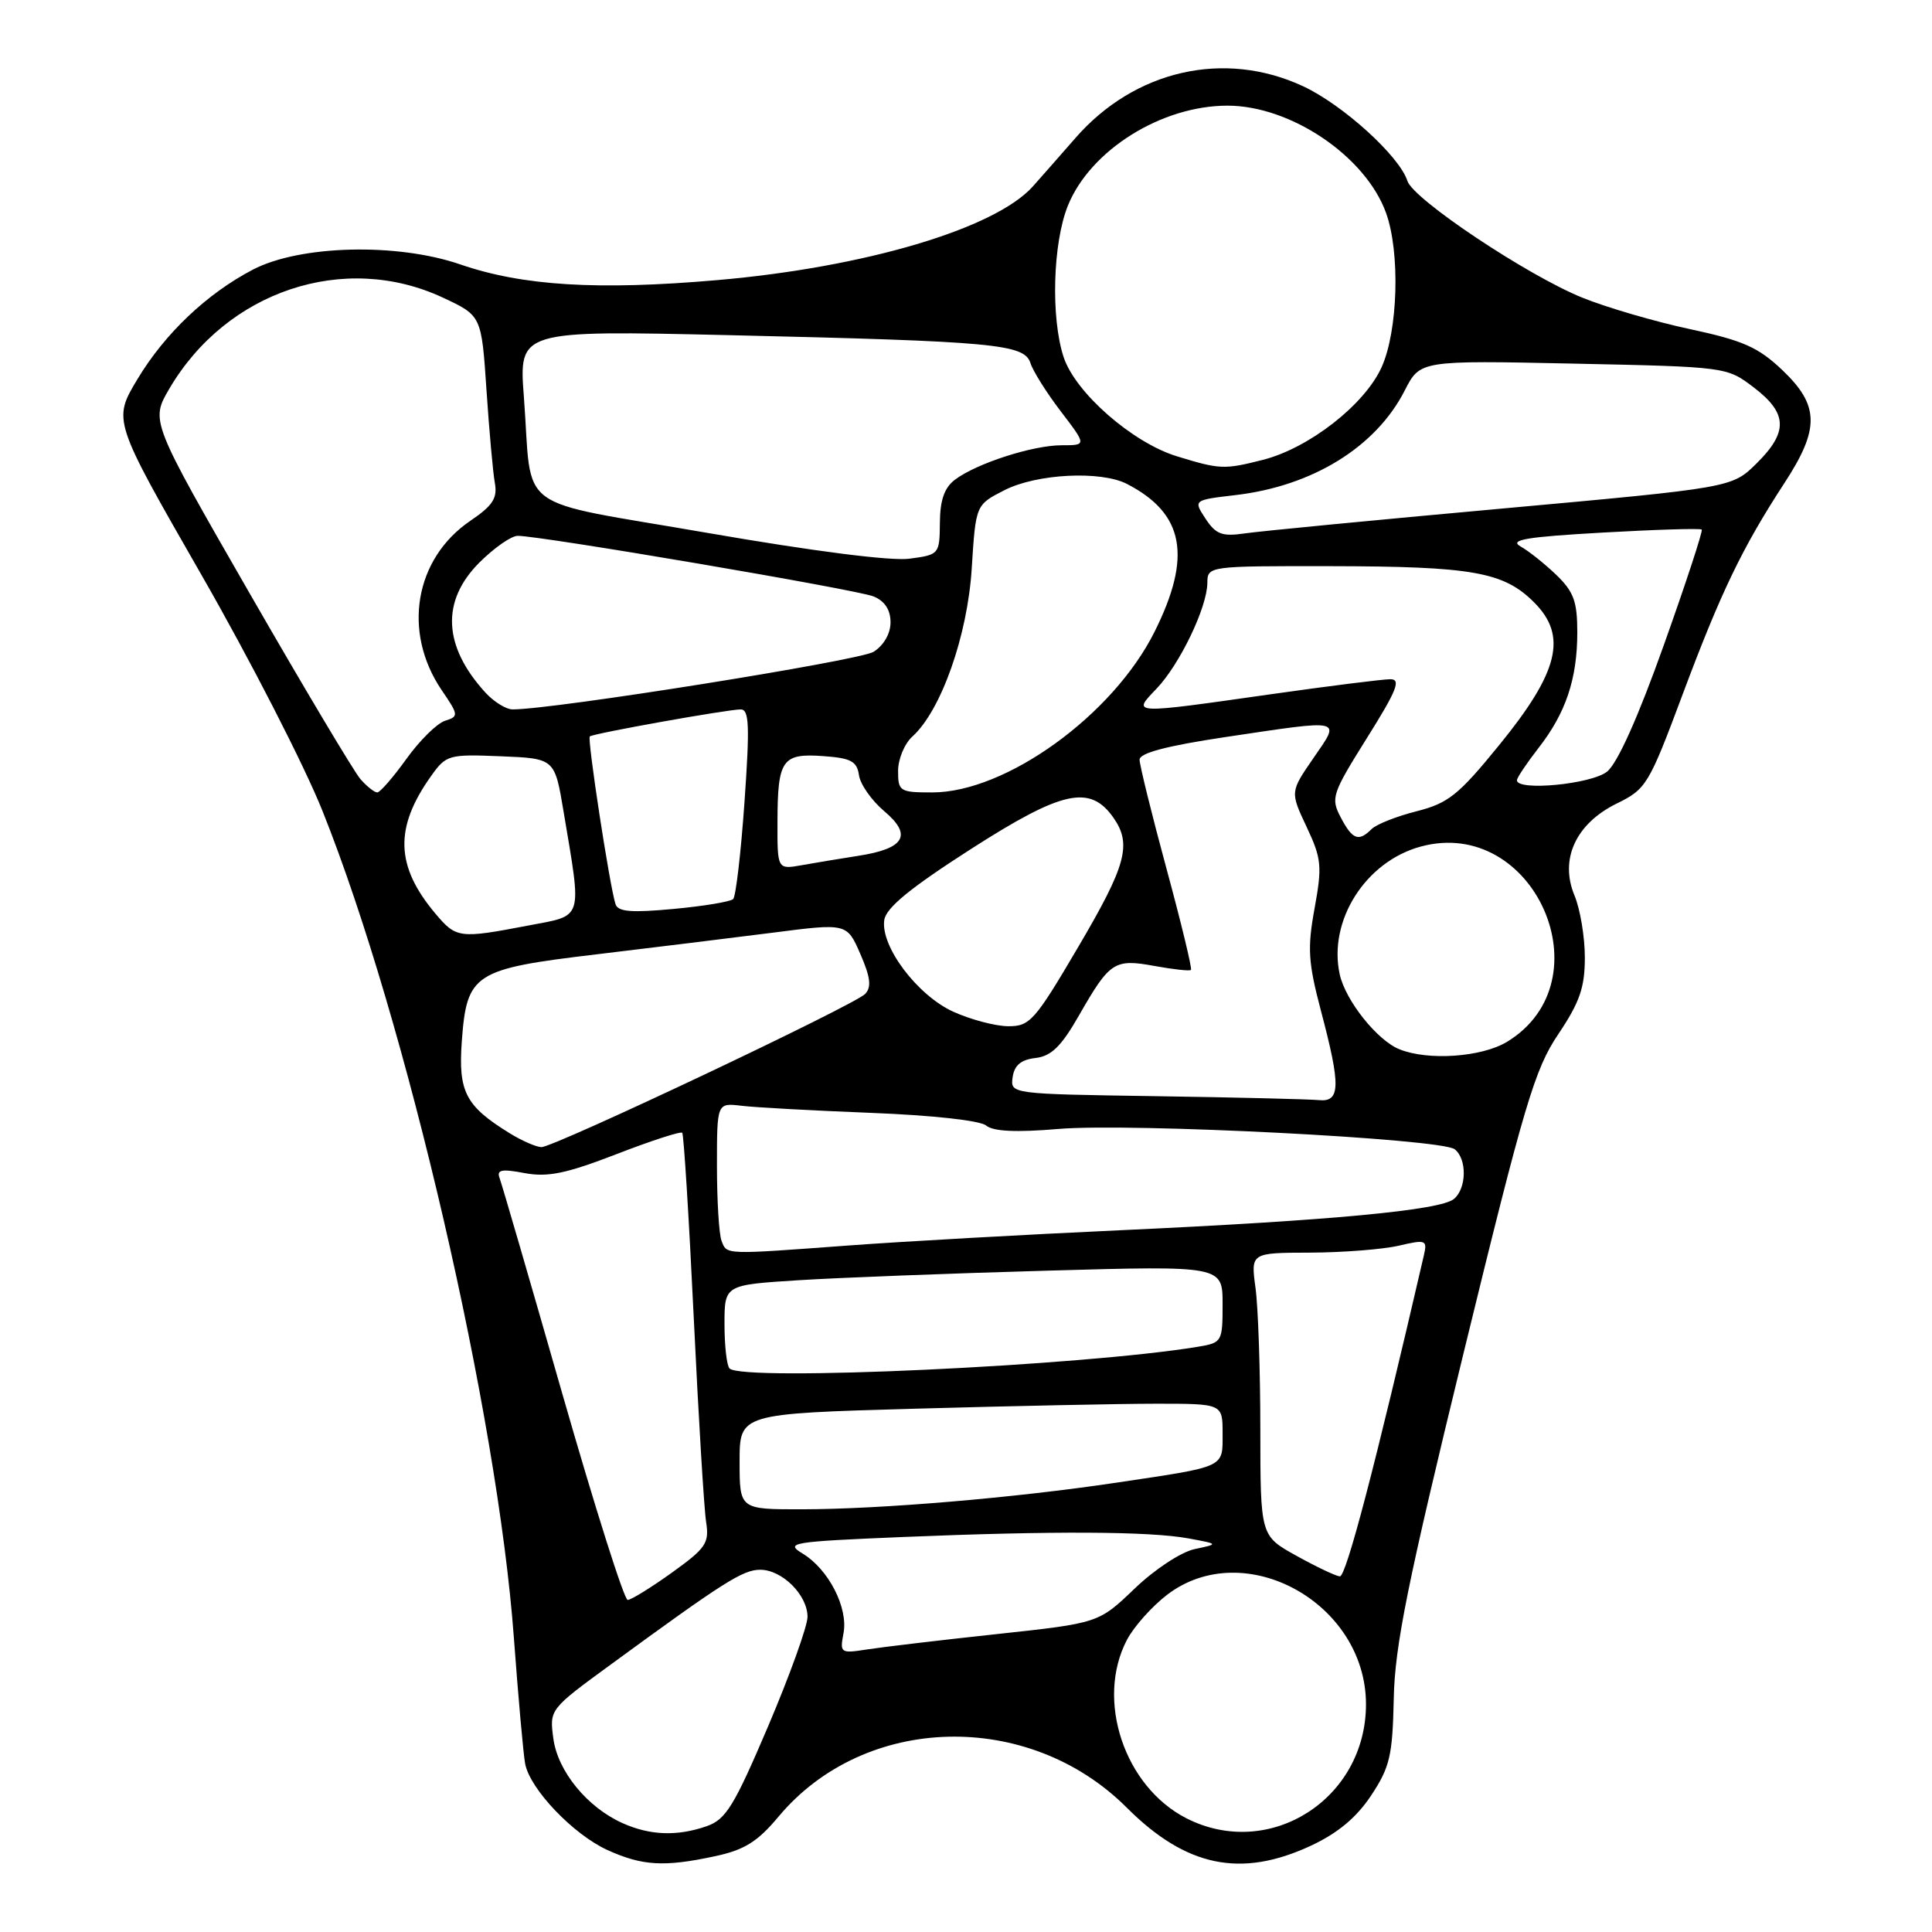 <?xml version="1.0" encoding="UTF-8" standalone="no"?>
<!DOCTYPE svg PUBLIC "-//W3C//DTD SVG 1.1//EN" "http://www.w3.org/Graphics/SVG/1.1/DTD/svg11.dtd" >
<svg xmlns="http://www.w3.org/2000/svg" xmlns:xlink="http://www.w3.org/1999/xlink" version="1.1" viewBox="0 0 256 256">
 <g >
 <path fill="currentColor"
d=" M 94.78 245.95 C 98.64 245.12 100.38 244.04 103.17 240.70 C 114.57 227.07 136.30 226.52 149.31 239.53 C 157.16 247.38 164.43 248.88 173.69 244.57 C 177.27 242.90 179.74 240.84 181.69 237.90 C 184.17 234.15 184.52 232.64 184.68 225.08 C 184.82 218.06 186.51 209.73 193.91 179.37 C 202.00 146.21 203.35 141.68 206.49 137.02 C 209.32 132.80 210.00 130.85 210.00 126.87 C 210.00 124.15 209.38 120.46 208.63 118.66 C 206.63 113.87 208.79 109.15 214.21 106.48 C 218.15 104.55 218.48 103.99 222.97 91.98 C 228.01 78.49 230.88 72.54 236.43 64.03 C 241.15 56.81 241.09 53.73 236.18 49.05 C 232.98 46.01 230.98 45.12 223.93 43.61 C 219.29 42.62 212.87 40.74 209.66 39.44 C 202.34 36.47 187.27 26.41 186.49 23.98 C 185.45 20.70 177.95 13.89 172.67 11.43 C 162.24 6.57 150.34 9.28 142.48 18.31 C 140.47 20.61 137.94 23.49 136.85 24.71 C 131.83 30.31 114.56 35.43 95.00 37.12 C 79.20 38.49 69.25 37.88 61.00 35.04 C 52.62 32.15 39.74 32.47 33.50 35.73 C 27.40 38.92 21.85 44.19 18.22 50.23 C 14.94 55.69 14.94 55.69 26.65 76.10 C 33.09 87.32 40.34 101.45 42.75 107.50 C 53.87 135.33 65.92 187.42 68.09 217.00 C 68.68 224.97 69.35 232.50 69.59 233.73 C 70.25 237.10 75.97 243.08 80.49 245.14 C 85.13 247.24 88.01 247.41 94.78 245.95 Z  M 82.50 241.58 C 77.82 239.49 73.90 234.71 73.32 230.36 C 72.80 226.50 72.82 226.48 81.01 220.50 C 95.90 209.61 98.44 208.00 100.73 208.00 C 103.64 208.00 107.00 211.35 107.00 214.24 C 107.00 215.47 104.65 221.99 101.79 228.72 C 97.27 239.32 96.19 241.09 93.64 241.98 C 89.73 243.34 86.15 243.21 82.50 241.58 Z  M 157.22 240.94 C 148.99 236.75 145.15 225.27 149.32 217.30 C 150.24 215.54 152.65 212.84 154.67 211.30 C 164.90 203.51 181.00 212.40 181.00 225.83 C 181.00 238.40 168.21 246.52 157.22 240.94 Z  M 111.77 216.41 C 112.41 213.05 109.80 207.95 106.36 205.86 C 103.98 204.42 104.81 204.28 119.66 203.66 C 139.54 202.84 152.35 202.90 157.50 203.85 C 161.50 204.59 161.50 204.59 158.31 205.26 C 156.51 205.64 153.02 207.93 150.34 210.50 C 145.57 215.07 145.57 215.07 132.04 216.53 C 124.59 217.33 116.87 218.25 114.88 218.56 C 111.37 219.11 111.27 219.04 111.77 216.41 Z  M 74.53 184.75 C 70.24 169.76 66.49 156.87 66.20 156.11 C 65.78 155.00 66.45 154.86 69.51 155.44 C 72.57 156.01 75.01 155.51 81.69 152.93 C 86.28 151.15 90.20 149.88 90.40 150.10 C 90.60 150.32 91.29 161.30 91.92 174.50 C 92.55 187.70 93.29 199.91 93.56 201.64 C 94.00 204.48 93.57 205.12 89.02 208.39 C 86.26 210.37 83.62 212.00 83.17 212.00 C 82.71 212.00 78.83 199.74 74.53 184.75 Z  M 171.75 206.13 C 167.01 203.50 167.01 203.50 167.00 189.39 C 167.00 181.63 166.71 173.19 166.36 170.64 C 165.73 166.00 165.73 166.00 173.61 165.98 C 177.95 165.96 183.23 165.55 185.34 165.06 C 188.95 164.22 189.14 164.30 188.67 166.34 C 182.24 194.14 178.36 208.98 177.53 208.88 C 176.96 208.82 174.36 207.58 171.75 206.13 Z  M 98.00 193.66 C 98.00 187.32 98.00 187.32 121.25 186.66 C 134.04 186.30 148.44 186.00 153.25 186.00 C 162.00 186.00 162.00 186.00 162.00 189.93 C 162.00 194.53 162.54 194.28 148.00 196.45 C 134.44 198.48 116.69 199.98 106.25 199.99 C 98.00 200.00 98.00 200.00 98.00 193.66 Z  M 96.67 181.33 C 96.30 180.97 96.00 178.32 96.00 175.46 C 96.00 170.26 96.00 170.26 105.75 169.64 C 111.11 169.30 125.96 168.73 138.75 168.37 C 162.00 167.71 162.00 167.71 162.00 172.81 C 162.00 177.79 161.92 177.92 158.75 178.45 C 143.37 180.99 98.41 183.08 96.67 181.33 Z  M 95.61 164.42 C 95.27 163.55 95.00 159.08 95.00 154.48 C 95.00 146.13 95.00 146.13 98.25 146.52 C 100.04 146.74 107.75 147.16 115.40 147.46 C 123.55 147.78 129.86 148.47 130.67 149.14 C 131.61 149.92 134.63 150.07 140.27 149.59 C 149.95 148.78 190.93 150.88 192.75 152.28 C 194.40 153.56 194.35 157.47 192.65 158.87 C 190.85 160.37 176.34 161.73 148.50 163.01 C 135.85 163.59 119.65 164.50 112.50 165.03 C 95.88 166.26 96.32 166.28 95.61 164.42 Z  M 67.50 150.14 C 61.69 146.55 60.71 144.67 61.19 138.00 C 61.85 128.99 62.77 128.39 79.00 126.46 C 86.42 125.57 96.94 124.28 102.36 123.59 C 112.22 122.32 112.22 122.32 114.00 126.41 C 115.34 129.48 115.50 130.80 114.64 131.70 C 113.23 133.18 73.45 152.00 71.74 152.00 C 71.06 151.99 69.15 151.16 67.50 150.14 Z  M 153.18 145.25 C 133.87 144.96 133.87 144.96 134.18 142.73 C 134.41 141.15 135.29 140.41 137.21 140.19 C 139.30 139.95 140.63 138.65 142.97 134.55 C 147.06 127.41 147.65 127.02 153.00 128.00 C 155.47 128.45 157.64 128.69 157.81 128.52 C 157.98 128.35 156.52 122.30 154.56 115.08 C 152.60 107.86 151.00 101.36 151.00 100.66 C 151.00 99.78 154.61 98.83 162.27 97.68 C 178.24 95.30 177.67 95.16 174.03 100.46 C 170.95 104.93 170.95 104.93 173.13 109.56 C 175.11 113.77 175.21 114.75 174.19 120.35 C 173.22 125.65 173.34 127.52 175.03 133.93 C 177.68 143.92 177.62 146.06 174.75 145.77 C 173.51 145.65 163.81 145.41 153.18 145.25 Z  M 185.42 139.03 C 182.47 137.84 178.29 132.58 177.52 129.11 C 175.96 122.00 180.94 114.15 188.27 112.17 C 203.29 108.11 212.95 129.96 199.70 138.04 C 196.35 140.08 189.24 140.58 185.42 139.03 Z  M 126.32 134.06 C 121.55 131.89 116.66 125.40 117.17 121.91 C 117.41 120.28 120.61 117.66 128.67 112.49 C 140.76 104.74 144.43 103.93 147.53 108.34 C 150.00 111.87 149.25 114.65 142.84 125.53 C 137.12 135.26 136.46 136.00 133.59 135.98 C 131.89 135.97 128.62 135.10 126.32 134.06 Z  M 57.67 121.03 C 52.40 114.75 52.24 109.68 57.12 102.83 C 59.12 100.02 59.45 99.93 66.35 100.21 C 73.50 100.50 73.50 100.50 74.67 107.50 C 77.12 122.12 77.39 121.23 69.99 122.64 C 60.83 124.39 60.46 124.34 57.67 121.03 Z  M 81.56 119.81 C 80.79 117.46 77.79 97.88 78.15 97.58 C 78.62 97.18 96.43 94.00 98.15 94.00 C 99.27 94.00 99.36 96.15 98.65 106.25 C 98.18 112.99 97.50 118.78 97.15 119.13 C 96.79 119.48 93.23 120.07 89.24 120.44 C 83.67 120.96 81.89 120.82 81.56 119.81 Z  M 103.02 108.86 C 103.04 100.65 103.64 99.79 109.10 100.19 C 112.76 100.45 113.55 100.87 113.82 102.72 C 113.99 103.93 115.50 106.08 117.17 107.49 C 120.93 110.66 119.89 112.45 113.73 113.40 C 111.40 113.76 108.04 114.32 106.25 114.64 C 103.00 115.22 103.00 115.22 103.02 108.86 Z  M 177.65 108.30 C 176.31 105.74 176.49 105.20 181.12 97.80 C 185.09 91.47 185.68 90.00 184.23 90.00 C 183.25 90.00 176.16 90.89 168.47 91.98 C 149.70 94.65 149.99 94.66 153.25 91.25 C 156.32 88.04 159.95 80.49 159.98 77.25 C 160.00 75.01 160.06 75.00 176.25 75.02 C 195.12 75.05 199.24 75.78 203.27 79.81 C 207.73 84.26 206.56 89.03 198.64 98.74 C 193.26 105.35 191.91 106.43 187.69 107.50 C 185.04 108.17 182.37 109.23 181.74 109.86 C 180.02 111.58 179.20 111.26 177.65 108.30 Z  M 47.77 103.25 C 46.93 102.29 40.32 91.21 33.09 78.64 C 19.94 55.77 19.94 55.77 22.43 51.52 C 30.03 38.55 45.61 33.35 58.65 39.42 C 63.80 41.82 63.80 41.82 64.46 51.66 C 64.82 57.07 65.32 62.62 65.57 64.00 C 65.93 66.01 65.30 66.99 62.35 68.99 C 54.94 74.01 53.29 83.72 58.52 91.44 C 60.79 94.77 60.80 94.93 58.96 95.51 C 57.90 95.85 55.60 98.12 53.85 100.56 C 52.10 103.00 50.36 105.00 49.99 105.00 C 49.61 105.00 48.62 104.21 47.77 103.25 Z  M 119.00 102.15 C 119.00 100.59 119.85 98.54 120.89 97.60 C 124.70 94.16 128.21 84.21 128.76 75.31 C 129.29 66.89 129.29 66.89 133.10 64.95 C 137.37 62.77 145.85 62.34 149.32 64.12 C 156.92 68.04 157.98 73.72 152.98 83.72 C 147.47 94.76 133.29 105.00 123.53 105.00 C 119.22 105.00 119.00 104.86 119.00 102.15 Z  M 201.00 103.39 C 201.00 103.06 202.28 101.15 203.84 99.14 C 207.48 94.48 209.00 89.96 209.00 83.77 C 209.00 79.69 208.52 78.39 206.21 76.17 C 204.68 74.70 202.55 73.00 201.47 72.40 C 199.94 71.53 202.24 71.14 212.35 70.57 C 219.40 70.17 225.31 69.99 225.49 70.17 C 225.66 70.35 223.40 77.25 220.46 85.49 C 217.07 95.01 214.33 101.13 212.95 102.24 C 210.89 103.91 201.00 104.86 201.00 103.39 Z  M 64.30 91.75 C 58.70 85.60 58.43 79.63 63.53 74.53 C 65.48 72.59 67.75 71.00 68.60 71.00 C 71.69 71.00 113.57 78.13 115.75 79.03 C 117.24 79.64 118.00 80.81 118.00 82.46 C 118.00 83.96 117.10 85.52 115.75 86.37 C 113.90 87.53 73.28 94.02 67.92 94.00 C 67.06 94.00 65.43 92.99 64.30 91.75 Z  M 93.79 70.62 C 67.69 66.09 70.60 68.23 69.42 52.63 C 68.74 43.77 68.74 43.77 96.62 44.41 C 131.89 45.23 135.73 45.59 136.54 48.11 C 136.87 49.17 138.69 52.06 140.57 54.52 C 143.99 59.00 143.99 59.00 140.67 59.00 C 136.85 59.00 129.40 61.40 126.54 63.56 C 125.14 64.61 124.56 66.26 124.54 69.27 C 124.50 73.44 124.45 73.51 120.50 74.03 C 118.05 74.36 107.70 73.03 93.79 70.62 Z  M 159.74 68.73 C 158.12 66.26 158.12 66.26 163.73 65.60 C 173.94 64.40 182.32 59.22 186.13 51.75 C 188.17 47.75 188.17 47.75 208.48 48.18 C 228.80 48.61 228.80 48.61 232.40 51.35 C 236.88 54.77 236.96 57.25 232.75 61.41 C 229.50 64.62 229.50 64.62 199.00 67.39 C 182.22 68.91 166.89 70.39 164.93 70.68 C 161.93 71.12 161.10 70.80 159.74 68.73 Z  M 155.91 60.45 C 150.03 58.63 142.50 52.04 140.94 47.33 C 139.22 42.11 139.50 32.21 141.50 27.25 C 144.47 19.90 153.89 14.00 162.65 14.00 C 171.03 14.00 180.93 20.70 183.65 28.19 C 185.55 33.43 185.25 43.86 183.06 48.68 C 180.80 53.65 173.42 59.40 167.31 60.94 C 162.18 62.24 161.65 62.21 155.91 60.45 Z "/>
</g>
</svg>